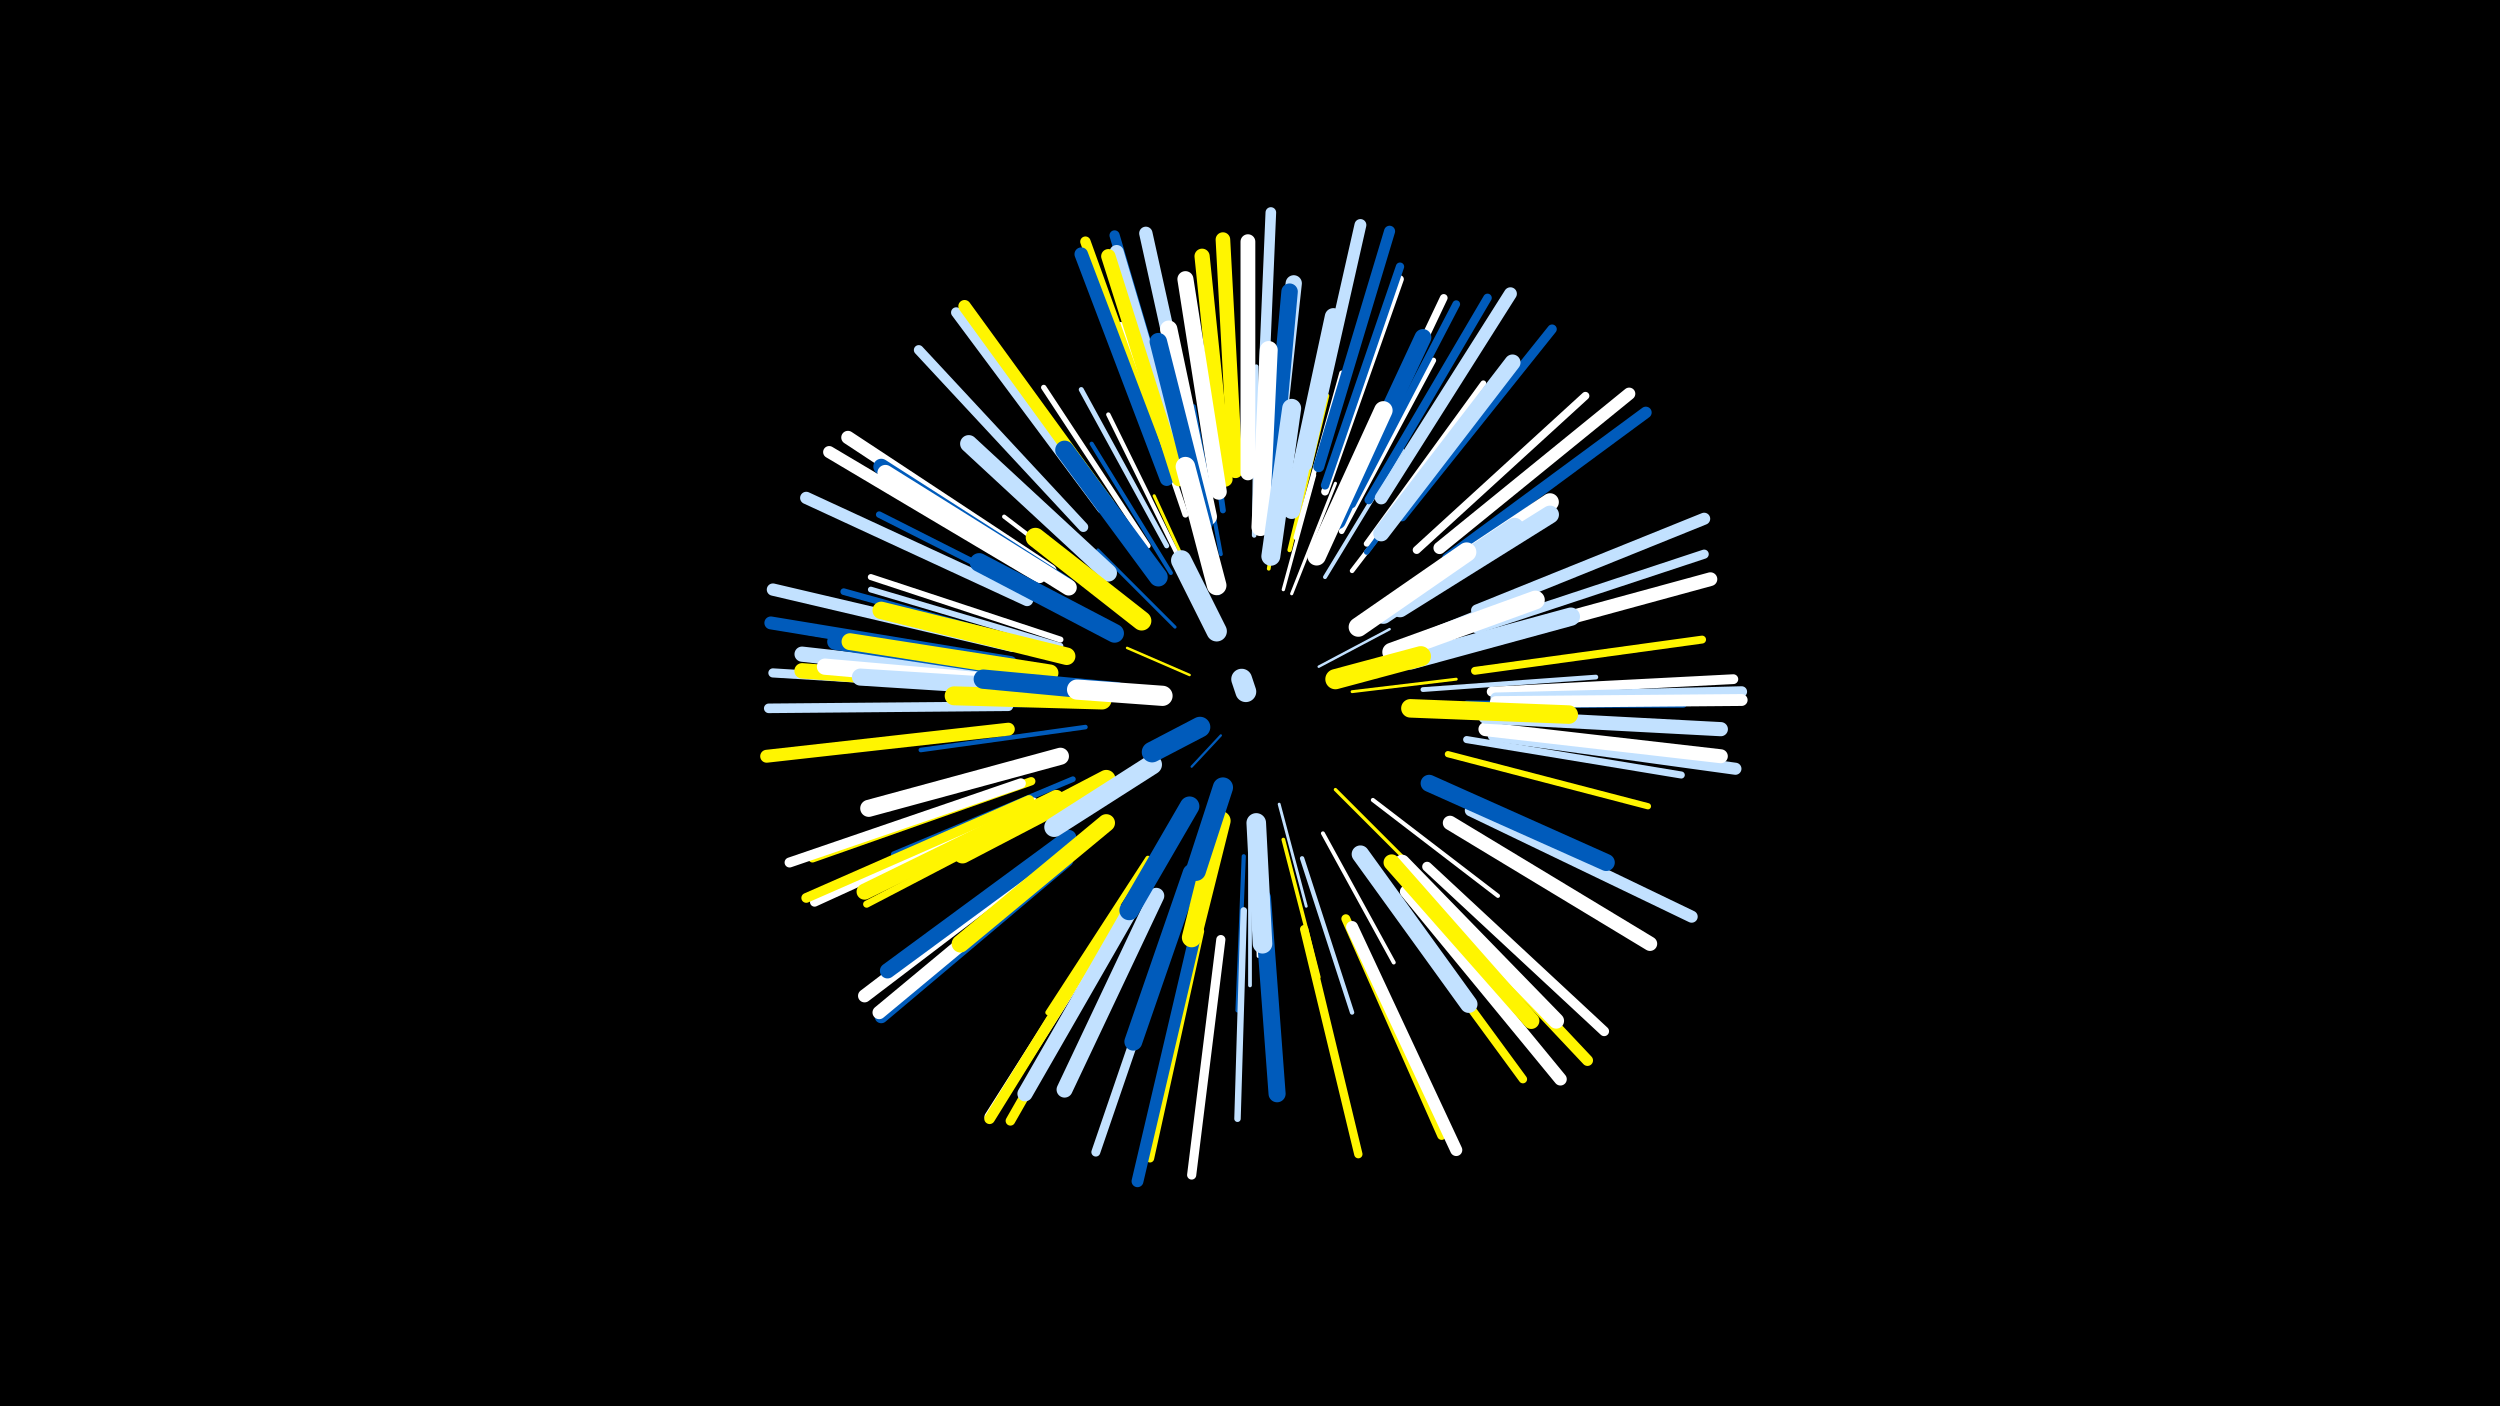 <svg width="1200" height="675" viewBox="-500 -500 1200 675" xmlns="http://www.w3.org/2000/svg"><path d="M-500-500h1200v675h-1200z" fill="#000"/><style>.sparkles path{stroke-linecap:round}</style><g class="sparkles"><path d="M86-147l-14 15" stroke-width="1.1" stroke="#005bbb1"/><path d="M71-176l-30-13" stroke-width="1.2" stroke="#fff5004"/><path d="M133-180l34-18" stroke-width="1.2" stroke="#c2e1ff6"/><path d="M149-168l50-6" stroke-width="1.4" stroke="#fff500B"/><path d="M114-114l13 49" stroke-width="1.4" stroke="#c2e1ffC"/><path d="M64-199l-37-37" stroke-width="1.5" stroke="#005bbbC"/><path d="M85-215l-16-53" stroke-width="1.5" stroke="#005bbbE"/><path d="M77-212l-23-50" stroke-width="1.5" stroke="#fff500E"/><path d="M120-215l21-53" stroke-width="1.5" stroke="#fffF"/><path d="M116-217l15-55" stroke-width="1.6" stroke="#fffF"/><path d="M141-121l41 41" stroke-width="1.6" stroke="#fff50010"/><path d="M102-102l2 61" stroke-width="1.6" stroke="#fff12"/><path d="M109-227l10-65" stroke-width="1.8" stroke="#fff50015"/><path d="M116-97l17 66" stroke-width="1.8" stroke="#fff50017"/><path d="M100-95l0 68" stroke-width="1.8" stroke="#c2e1ff17"/><path d="M31-168l-70-6" stroke-width="1.9" stroke="#fff50018"/><path d="M136-223l37-61" stroke-width="1.9" stroke="#c2e1ff19"/><path d="M135-100l34 62" stroke-width="1.9" stroke="#fff19"/><path d="M86-234l-13-71" stroke-width="1.9" stroke="#005bbb1A"/><path d="M62-225l-38-62" stroke-width="2.0" stroke="#005bbb1B"/><path d="M97-89l-3 74" stroke-width="2.0" stroke="#005bbb1C"/><path d="M41-207l-59-45" stroke-width="2.0" stroke="#fff1C"/><path d="M159-116l60 46" stroke-width="2.0" stroke="#fff1D"/><path d="M119-236l18-74" stroke-width="2.1" stroke="#fff5001D"/><path d="M66-232l-34-69" stroke-width="2.1" stroke="#fff1E"/><path d="M125-88l24 74" stroke-width="2.1" stroke="#c2e1ff20"/><path d="M21-151l-79 11" stroke-width="2.2" stroke="#005bbb21"/><path d="M174-192l75-30" stroke-width="2.2" stroke="#c2e1ff21"/><path d="M149-226l49-64" stroke-width="2.2" stroke="#fff22"/><path d="M102-243l1-81" stroke-width="2.2" stroke="#c2e1ff22"/><path d="M122-242l22-79" stroke-width="2.3" stroke="#fff24"/><path d="M106-246l7-83" stroke-width="2.3" stroke="#005bbb25"/><path d="M183-169l83-6" stroke-width="2.3" stroke="#c2e1ff25"/><path d="M136-238l36-76" stroke-width="2.3" stroke="#005bbb25"/><path d="M60-238l-41-75" stroke-width="2.4" stroke="#c2e1ff27"/><path d="M171-210l71-47" stroke-width="2.4" stroke="#fff27"/><path d="M13-162l-86 1" stroke-width="2.4" stroke="#005bbb28"/><path d="M51-88l-48 74" stroke-width="2.5" stroke="#fff5002B"/><path d="M51-238l-50-76" stroke-width="2.6" stroke="#fff2D"/><path d="M156-235l55-73" stroke-width="2.6" stroke="#005bbb2E"/><path d="M15-126l-86 36" stroke-width="2.7" stroke="#005bbb30"/><path d="M144-245l44-82" stroke-width="2.7" stroke="#fff31"/><path d="M87-255l-13-93" stroke-width="2.8" stroke="#005bbb31"/><path d="M156-239l56-77" stroke-width="2.8" stroke="#fff33"/><path d="M9-190l-91-27" stroke-width="2.8" stroke="#c2e1ff33"/><path d="M14-120l-86 42" stroke-width="2.9" stroke="#005bbb34"/><path d="M9-193l-91-30" stroke-width="2.9" stroke="#fff34"/><path d="M69-253l-31-91" stroke-width="2.9" stroke="#fff34"/><path d="M195-138l96 25" stroke-width="3.0" stroke="#fff50038"/><path d="M11-208l-89-45" stroke-width="3.1" stroke="#005bbb3B"/><path d="M97-63l-3 100" stroke-width="3.1" stroke="#c2e1ff3B"/><path d="M2-189l-97-27" stroke-width="3.2" stroke="#005bbb3D"/><path d="M198-189l98-26" stroke-width="3.2" stroke="#fff5003E"/><path d="M41-245l-60-83" stroke-width="3.2" stroke="#fff3E"/><path d="M8-114l-92 48" stroke-width="3.4" stroke="#fff50042"/><path d="M204-162l104 0" stroke-width="3.4" stroke="#005bbb42"/><path d="M204-145l103 17" stroke-width="3.4" stroke="#c2e1ff44"/><path d="M-6-180l-106-17" stroke-width="3.6" stroke="#fff5004A"/><path d="M149-258l50-96" stroke-width="3.7" stroke="#005bbb4B"/><path d="M136-264l36-102" stroke-width="3.7" stroke="#fff4B"/><path d="M147-260l46-97" stroke-width="3.7" stroke="#fff4B"/><path d="M180-236l81-74" stroke-width="3.8" stroke="#fff4E"/><path d="M208-178l109-15" stroke-width="3.8" stroke="#fff5004F"/><path d="M136-267l36-105" stroke-width="4.0" stroke="#005bbb53"/><path d="M126-54l26 108" stroke-width="4.0" stroke="#fff50054"/><path d="M-5-125l-105 37" stroke-width="4.0" stroke="#fff50054"/><path d="M165-72l66 90" stroke-width="4.0" stroke="#fff50055"/><path d="M76-53l-24 109" stroke-width="4.0" stroke="#fff50056"/><path d="M157-260l57-97" stroke-width="4.1" stroke="#005bbb59"/><path d="M146-59l46 104" stroke-width="4.3" stroke="#fff5005C"/><path d="M63-55l-37 108" stroke-width="4.3" stroke="#c2e1ff5E"/><path d="M86-49l-14 113" stroke-width="4.4" stroke="#fff5F"/><path d="M209-198l109-36" stroke-width="4.4" stroke="#c2e1ff60"/><path d="M-4-115l-105 48" stroke-width="4.4" stroke="#fff61"/><path d="M-15-170l-114-7" stroke-width="4.4" stroke="#c2e1ff61"/><path d="M173-252l72-90" stroke-width="4.5" stroke="#005bbb63"/><path d="M42-62l-57 100" stroke-width="4.6" stroke="#fff50065"/><path d="M-16-161l-115 1" stroke-width="4.6" stroke="#c2e1ff65"/><path d="M185-84l85 79" stroke-width="4.7" stroke="#fff67"/><path d="M-6-116l-107 47" stroke-width="4.7" stroke="#fff50068"/><path d="M216-168l116-6" stroke-width="4.7" stroke="#fff68"/><path d="M20-247l-79-85" stroke-width="4.7" stroke="#c2e1ff69"/><path d="M-10-124l-111 38" stroke-width="4.8" stroke="#fff6B"/><path d="M68-275l-33-112" stroke-width="4.9" stroke="#005bbb6D"/><path d="M38-63l-63 99" stroke-width="4.9" stroke="#fff6F"/><path d="M29-256l-70-94" stroke-width="5.0" stroke="#c2e1ff70"/><path d="M61-273l-40-111" stroke-width="5.0" stroke="#fff50071"/><path d="M37-63l-62 100" stroke-width="5.1" stroke="#fff50073"/><path d="M105-280l5-118" stroke-width="5.1" stroke="#c2e1ff73"/><path d="M218-165l118-3" stroke-width="5.2" stroke="#c2e1ff77"/><path d="M133-276l34-113" stroke-width="5.3" stroke="#005bbb78"/><path d="M181-77l81 86" stroke-width="5.3" stroke="#fff50079"/><path d="M195-232l95-70" stroke-width="5.6" stroke="#005bbb83"/><path d="M218-163l118-1" stroke-width="5.7" stroke="#fff84"/><path d="M73-48l-27 115" stroke-width="5.7" stroke="#005bbb85"/><path d="M127-277l26-115" stroke-width="5.7" stroke="#c2e1ff86"/><path d="M149-55l50 107" stroke-width="5.8" stroke="#fff87"/><path d="M-1-223l-101-60" stroke-width="5.8" stroke="#fff87"/><path d="M206-111l106 51" stroke-width="5.8" stroke="#c2e1ff88"/><path d="M217-147l116 16" stroke-width="5.8" stroke="#c2e1ff89"/><path d="M209-207l109-44" stroke-width="5.8" stroke="#c2e1ff89"/><path d="M191-237l91-74" stroke-width="5.9" stroke="#fff89"/><path d="M-7-212l-106-49" stroke-width="5.9" stroke="#c2e1ff8B"/><path d="M-14-190l-115-27" stroke-width="5.9" stroke="#c2e1ff8C"/><path d="M32-258l-69-95" stroke-width="6.0" stroke="#fff5008E"/><path d="M175-72l74 90" stroke-width="6.1" stroke="#fff90"/><path d="M-16-150l-116 13" stroke-width="6.2" stroke="#fff50093"/><path d="M-15-182l-115-19" stroke-width="6.2" stroke="#005bbb94"/><path d="M163-261l62-98" stroke-width="6.2" stroke="#c2e1ff94"/><path d="M7-92l-92 70" stroke-width="6.3" stroke="#fff94"/><path d="M12-87l-89 75" stroke-width="6.3" stroke="#005bbb95"/><path d="M75-275l-25-113" stroke-width="6.4" stroke="#c2e1ff99"/><path d="M11-88l-89 74" stroke-width="6.4" stroke="#fff99"/><path d="M4-226l-97-64" stroke-width="6.4" stroke="#fff99"/><path d="M60-270l-41-108" stroke-width="6.5" stroke="#005bbb9B"/><path d="M211-192l110-30" stroke-width="6.6" stroke="#fff9E"/><path d="M213-150l113 13" stroke-width="6.7" stroke="#fffA2"/><path d="M213-156l113 6" stroke-width="6.8" stroke="#c2e1ffA3"/><path d="M68-271l-32-108" stroke-width="6.8" stroke="#c2e1ffA4"/><path d="M66-270l-34-107" stroke-width="6.9" stroke="#fff500A7"/><path d="M196-105l96 58" stroke-width="6.9" stroke="#fffA7"/><path d="M93-274l-6-111" stroke-width="7.0" stroke="#fff500A9"/><path d="M99-273l0-111" stroke-width="7.1" stroke="#fffAC"/><path d="M-8-174l-107-12" stroke-width="7.3" stroke="#c2e1ffB2"/><path d="M13-98l-87 64" stroke-width="7.3" stroke="#005bbbB2"/><path d="M46-69l-54 94" stroke-width="7.3" stroke="#c2e1ffB3"/><path d="M88-270l-11-107" stroke-width="7.3" stroke="#fff500B3"/><path d="M-7-170l-108-8" stroke-width="7.4" stroke="#fff500B4"/><path d="M173-86l74 76" stroke-width="7.5" stroke="#fffB8"/><path d="M12-219l-89-57" stroke-width="7.6" stroke="#005bbbB9"/><path d="M163-244l63-82" stroke-width="7.7" stroke="#c2e1ffBD"/><path d="M13-218l-88-55" stroke-width="7.7" stroke="#fffBD"/><path d="M7-117l-92 45" stroke-width="7.7" stroke="#fff500BD"/><path d="M55-70l-44 93" stroke-width="7.7" stroke="#c2e1ffBE"/><path d="M85-264l-16-102" stroke-width="7.7" stroke="#fffBE"/><path d="M-2-171l-102-9" stroke-width="7.8" stroke="#fffBF"/><path d="M168-86l67 76" stroke-width="7.8" stroke="#fff500BF"/><path d="M110-263l11-101" stroke-width="7.8" stroke="#c2e1ffC1"/><path d="M1-177l-100-15" stroke-width="7.9" stroke="#005bbbC2"/><path d="M110-261l9-99" stroke-width="7.9" stroke="#005bbbC4"/><path d="M4-177l-96-15" stroke-width="8.1" stroke="#fff500C7"/><path d="M142-250l41-88" stroke-width="8.1" stroke="#005bbbC8"/><path d="M9-137l-92 25" stroke-width="8.2" stroke="#fffCB"/><path d="M120-255l20-93" stroke-width="8.2" stroke="#c2e1ffCB"/><path d="M106-69l7 94" stroke-width="8.2" stroke="#005bbbCC"/><path d="M186-124l85 38" stroke-width="8.2" stroke="#005bbbCC"/><path d="M7-169l-94-6" stroke-width="8.2" stroke="#c2e1ffCD"/><path d="M32-225l-67-62" stroke-width="8.3" stroke="#c2e1ffCF"/><path d="M80-252l-19-90" stroke-width="8.3" stroke="#fffCF"/><path d="M12-185l-89-22" stroke-width="8.4" stroke="#fff500D0"/><path d="M31-105l-70 58" stroke-width="8.4" stroke="#fff500D1"/><path d="M78-249l-22-87" stroke-width="8.4" stroke="#005bbbD2"/><path d="M153-90l52 72" stroke-width="8.4" stroke="#c2e1ffD3"/><path d="M172-211l72-48" stroke-width="8.5" stroke="#fffD5"/><path d="M72-81l-28 81" stroke-width="8.6" stroke="#005bbbD6"/><path d="M172-208l72-45" stroke-width="8.6" stroke="#c2e1ffD7"/><path d="M105-247l4-85" stroke-width="8.6" stroke="#fffD8"/><path d="M177-183l77-21" stroke-width="8.8" stroke="#c2e1ffDD"/><path d="M31-126l-69 36" stroke-width="8.9" stroke="#fff500DF"/><path d="M132-233l32-70" stroke-width="8.9" stroke="#fffE0"/><path d="M177-160l76 3" stroke-width="8.9" stroke="#fff500E0"/><path d="M164-205l63-42" stroke-width="8.9" stroke="#c2e1ffE0"/><path d="M56-223l-45-61" stroke-width="9.0" stroke="#005bbbE1"/><path d="M35-196l-65-34" stroke-width="9.0" stroke="#005bbbE3"/><path d="M168-187l69-25" stroke-width="9.0" stroke="#fffE3"/><path d="M110-233l10-71" stroke-width="9.1" stroke="#c2e1ffE4"/><path d="M29-164l-71-2" stroke-width="9.1" stroke="#fff500E5"/><path d="M48-202l-51-40" stroke-width="9.3" stroke="#fff500E9"/><path d="M36-168l-64-6" stroke-width="9.3" stroke="#005bbbEA"/><path d="M152-199l52-36" stroke-width="9.3" stroke="#fffEB"/><path d="M84-219l-15-57" stroke-width="9.4" stroke="#fffEE"/><path d="M86-106l-14 56" stroke-width="9.4" stroke="#fff500EE"/><path d="M103-105l3 58" stroke-width="9.4" stroke="#c2e1ffEE"/><path d="M71-113l-29 50" stroke-width="9.4" stroke="#005bbbEE"/><path d="M53-133l-47 30" stroke-width="9.5" stroke="#c2e1ffEF"/><path d="M141-174l41-11" stroke-width="9.7" stroke="#fff500F6"/><path d="M87-122l-13 40" stroke-width="9.7" stroke="#005bbbF6"/><path d="M58-166l-41-3" stroke-width="9.7" stroke="#fffF6"/><path d="M84-197l-17-34" stroke-width="9.8" stroke="#c2e1ffF8"/><path d="M76-151l-23 12" stroke-width="9.9" stroke="#005bbbFB"/><path d="M98-168l-2-6" stroke-width="10.0" stroke="#c2e1ffFE"/></g></svg>